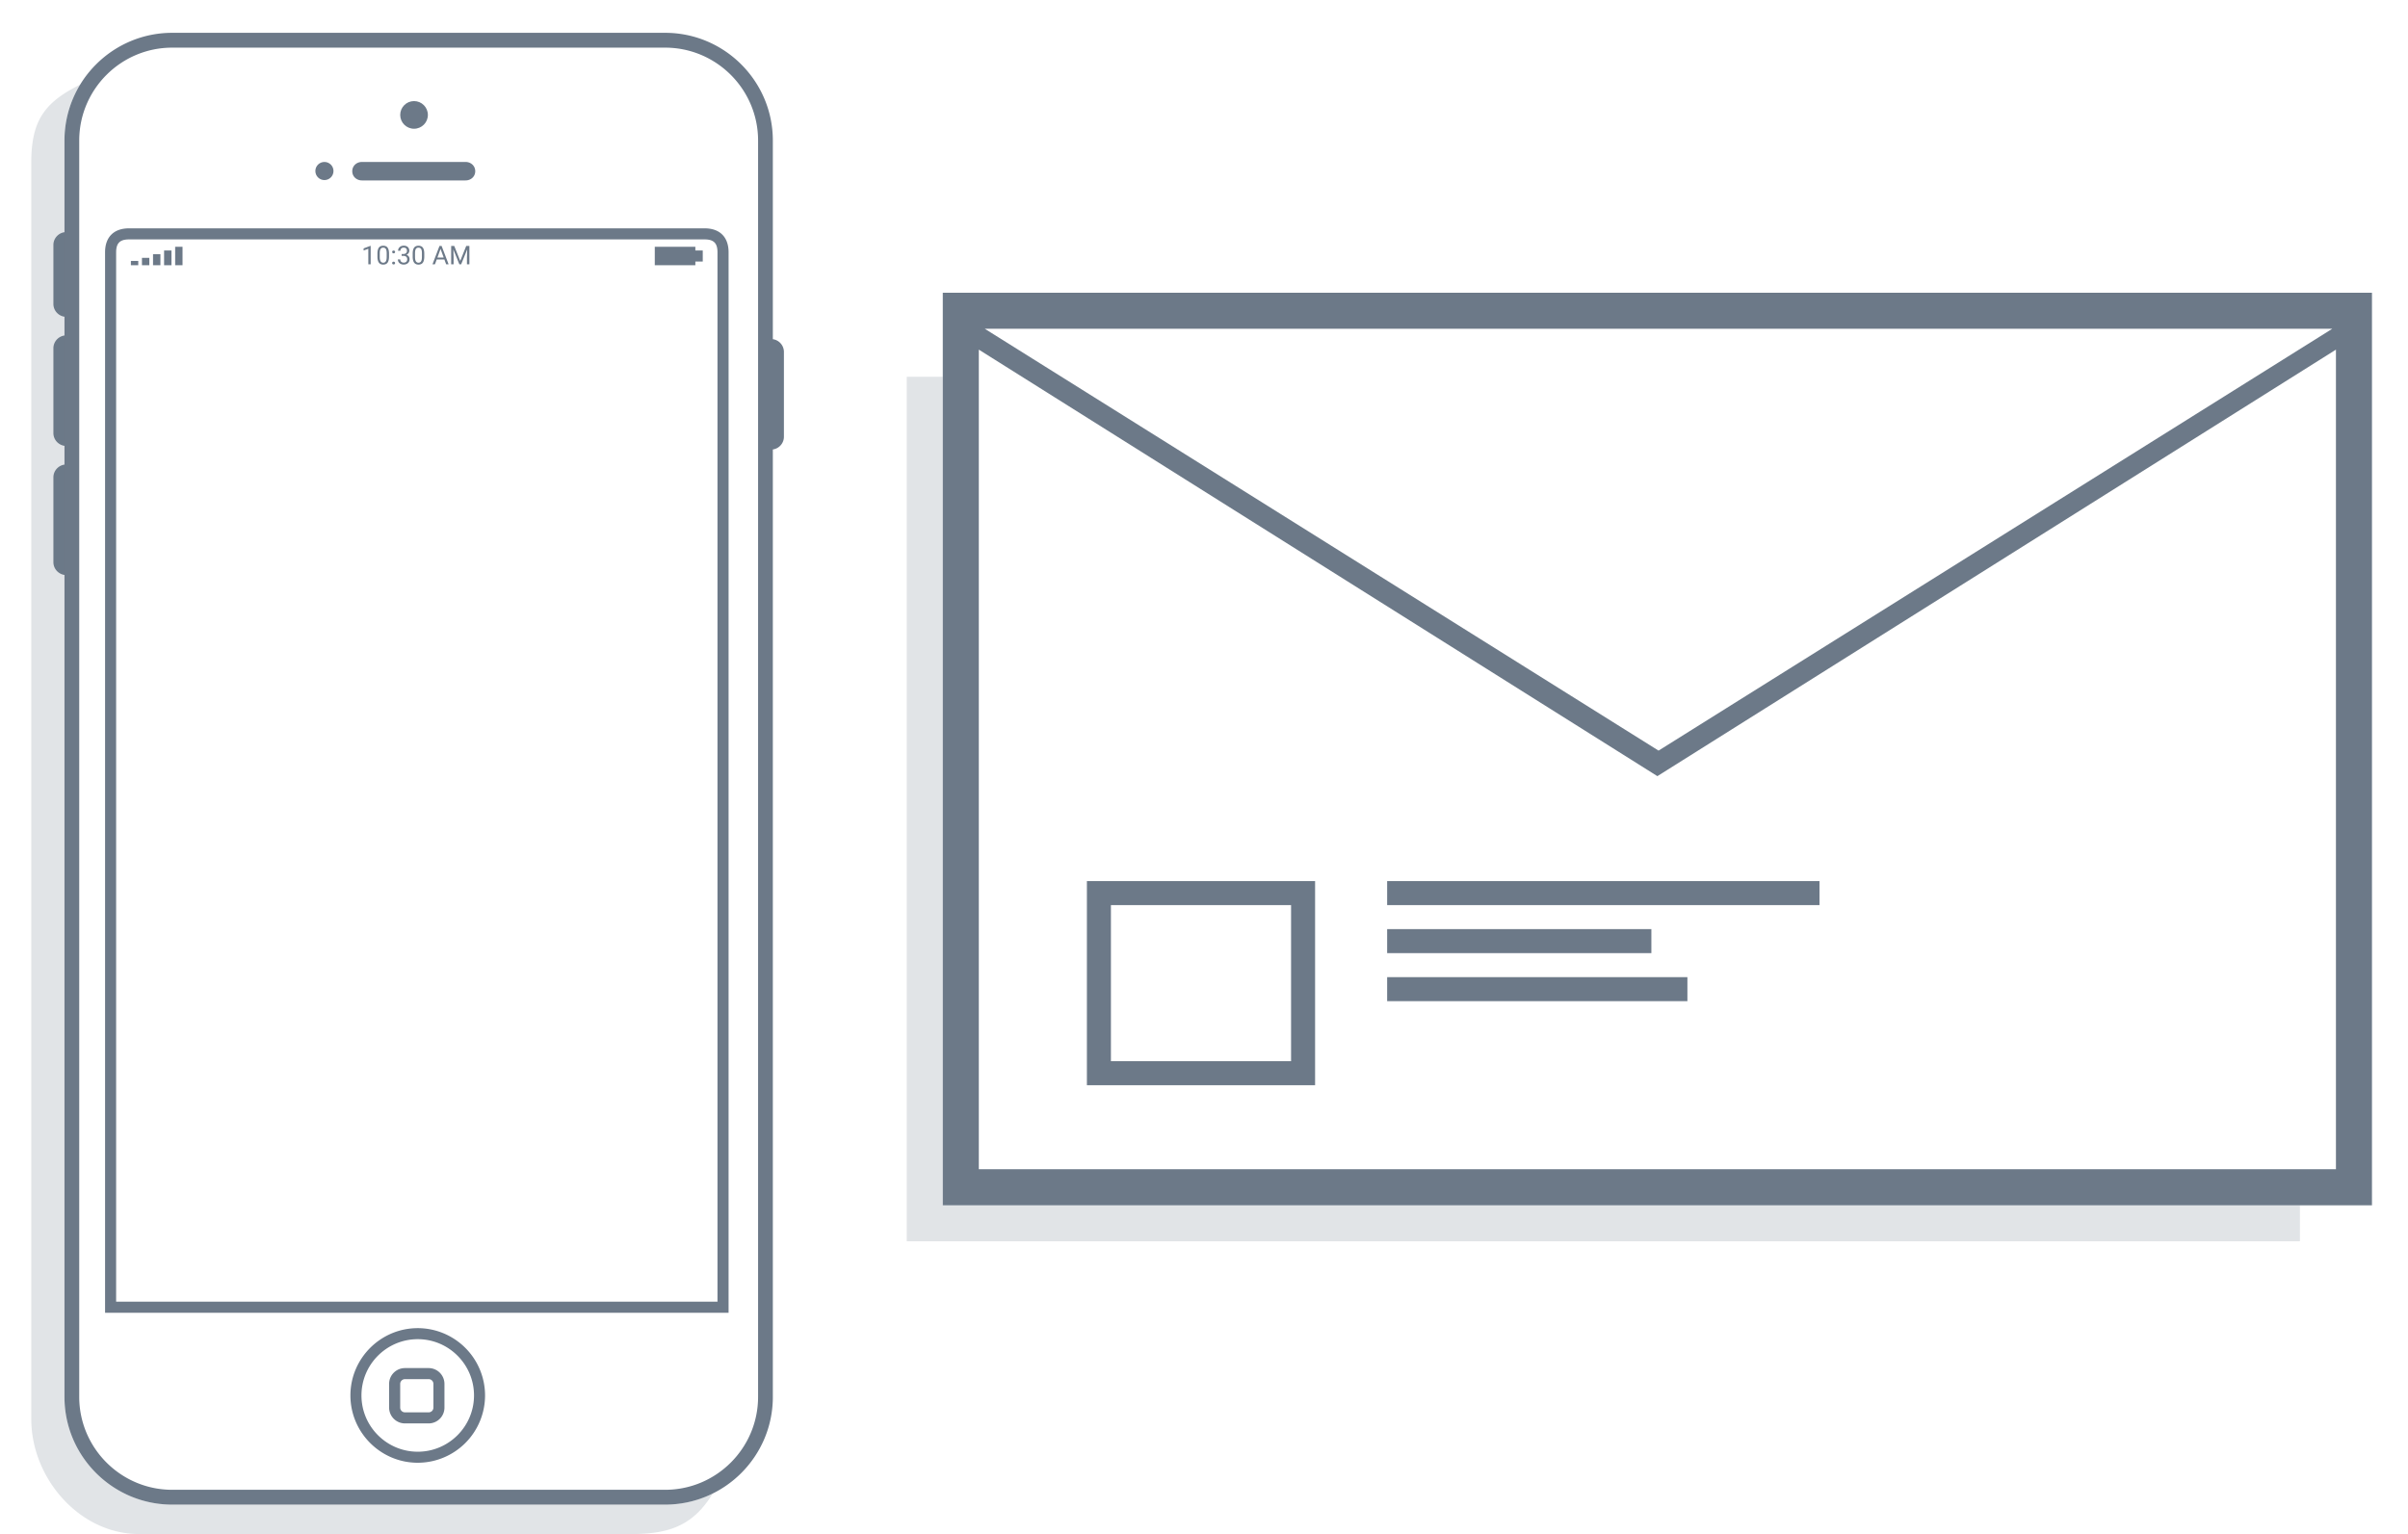 <svg xmlns="http://www.w3.org/2000/svg" width="200.5" height="127.762"><path fill="#6C7988" d="M60.664 109.332H8.748V21.014c0-1.269.729-1.997 1.997-1.997h47.922c1.269 0 1.998.729 1.998 1.997l-.001 88.318zm-50.995-.922h50.072V21.014c0-.764-.312-1.075-1.075-1.075H10.745c-.764 0-1.075.313-1.075 1.075l-.001 87.396zm25.114 13.414c-3.092 0-5.606-2.519-5.606-5.606s2.515-5.604 5.606-5.604a5.611 5.611 0 015.605 5.604 5.61 5.61 0 01-5.605 5.606zm0-10.291c-2.584 0-4.686 2.102-4.686 4.685s2.102 4.687 4.686 4.687c2.583 0 4.685-2.104 4.685-4.687s-2.102-4.685-4.685-4.685z"/><path fill="#6C7988" d="M35.691 118.548h-1.975a1.32 1.32 0 01-1.317-1.317v-1.974c0-.729.592-1.317 1.317-1.317h1.975a1.32 1.32 0 011.316 1.317v1.974a1.317 1.317 0 01-1.316 1.317zm-1.973-3.687a.399.399 0 00-.396.396v1.974c0 .222.178.396.396.396h1.974a.395.395 0 00.396-.396v-1.974a.396.396 0 00-.396-.396h-1.974z"/><circle fill="#6C7988" cx="34.475" cy="9.571" r="1.152"/><circle fill="#6C7988" cx="27.013" cy="14.243" r=".755"/><path fill="#6C7988" d="M38.764 13.488h-8.626c-.445 0-.807.323-.807.771s.361.768.807.768h8.626c.444 0 .807-.319.807-.768-.001-.448-.363-.771-.807-.771zm-7.901 8.525h-.195v-1.294l-.392.144v-.176l.558-.209h.03l-.001 1.535zm1.528-.653c0 .229-.039.396-.117.51-.077.108-.198.167-.364.167-.163 0-.283-.057-.361-.163-.079-.108-.12-.271-.122-.484v-.26c0-.227.039-.395.116-.5.078-.109.199-.164.365-.164.165 0 .286.053.363.158.078.104.118.268.12.485v.251zm-.194-.265c0-.165-.023-.285-.069-.36-.046-.072-.12-.11-.22-.11s-.172.038-.217.109c-.046.075-.07.19-.071.349v.311c0 .165.024.287.072.366.048.079.12.118.218.118a.236.236 0 00.214-.111c.046-.074.07-.188.072-.351l.001-.321zm.456.816c0-.034.011-.063.03-.084.02-.022.05-.033.09-.033s.07.011.091.033c.021.021.031.05.031.084 0 .029-.01.059-.031.081-.021.021-.051.029-.091.029s-.07-.011-.09-.029a.12.12 0 01-.03-.081zm.002-.928c0-.03.01-.062.029-.084.021-.021.05-.03.09-.03.039 0 .07.011.091.03a.123.123 0 01.031.084.112.112 0 01-.031.081c-.02.022-.052.033-.091.033-.04 0-.069-.011-.09-.033a.118.118 0 01-.029-.081zm.788.171h.146c.091-.001.163-.022.216-.07a.24.24 0 00.079-.19c0-.179-.09-.269-.269-.269a.278.278 0 00-.201.069.255.255 0 00-.074.19h-.194c0-.122.044-.222.133-.302.089-.08.2-.121.338-.121.144 0 .257.038.339.115a.406.406 0 01.122.315.335.335 0 01-.064.193.417.417 0 01-.176.14.37.37 0 01.195.132.38.38 0 01.069.229.417.417 0 01-.135.327.51.51 0 01-.351.121.516.516 0 01-.35-.117.39.39 0 01-.135-.31h.195c0 .081.026.146.079.193a.3.3 0 00.211.073c.094 0 .165-.025.215-.074.05-.048.075-.119.075-.21 0-.089-.027-.157-.083-.205a.357.357 0 00-.235-.073h-.146l.001-.156zm1.884.206c0 .229-.039.396-.116.51-.078.108-.199.167-.365.167-.162 0-.283-.057-.362-.163-.078-.108-.118-.271-.121-.484v-.26c0-.227.038-.395.116-.5.078-.109.199-.164.365-.164.165 0 .285.053.363.158.077.104.118.268.12.485v.251zm-.195-.265c0-.165-.022-.285-.069-.36-.045-.072-.119-.11-.22-.11-.1 0-.172.038-.218.109-.046.075-.068.19-.07.349v.311c0 .165.023.287.071.366a.24.24 0 00.218.118c.098 0 .168-.037.215-.111s.069-.188.072-.351l.001-.321zm1.87.518h-.641l-.146.4h-.205l.583-1.529h.177l.584 1.529h-.205l-.147-.4zm-.58-.165h.521l-.262-.718-.259.718zm1.4-.964l.498 1.247.5-1.247h.263v1.529h-.203v-.595l.021-.646-.502 1.238h-.152l-.501-1.235.021.643v.595h-.201v-1.529h.256z"/><path fill="#6C7988" d="M64.35 28.249V11.706c0-4.946-4.021-8.973-8.97-8.973H14.338c-4.945 0-8.97 4.024-8.97 8.973v7.634c-.52.075-.922.52-.922 1.06v4.915c0 .54.402.984.922 1.063v1.564c-.52.076-.922.521-.922 1.063v7.063c0 .54.402.984.922 1.063v1.564c-.52.075-.922.521-.922 1.063v7.063c0 .54.402.984.922 1.063v68.458c0 4.946 4.024 8.97 8.97 8.97h41.041c4.947 0 8.971-4.021 8.971-8.97V37.434c.521-.075.922-.52.922-1.06v-7.065a1.076 1.076 0 00-.922-1.06zm-1.229 88.087c0 4.27-3.473 7.741-7.742 7.741H14.338c-4.268 0-7.741-3.477-7.741-7.741V11.709c0-4.271 3.474-7.741 7.741-7.741h41.041c4.27 0 7.742 3.473 7.742 7.741v104.627z"/><path d="M10.898 21.731h.614v.358h-.614zm.922-.256h.614v.614h-.614zm2.764-.922h.614v1.536h-.614zm-1.842.615h.614v.921h-.614zm.921-.307h.614v1.229h-.614zm40.857-.308v1.536h3.378v-.307h.616v-.921h-.616v-.308z" fill="#6C7988"/><path opacity=".2" fill="#6C7988" d="M55.379 125.307H14.338c-4.945 0-8.97-4.021-8.97-8.971V11.706c0-1.705.479-3.3 1.307-4.658-2.956 1.469-4.071 2.983-4.071 6.501v104.629c0 4.946 4.024 9.584 8.97 9.584h41.041c3.242 0 5.164-.806 6.74-3.39a8.89 8.89 0 01-3.976.935z"/><path fill="#6C7988" d="M78.5 24.381v76h119v-76h-119zm116 73h-113V29.118L138 64.641l56.5-35.521v68.261zm-56.402-34.866L81.997 27.381h112.198l-56.097 35.134z"/><path fill="#6C7988" d="M109.5 90.381h-19v-17h19v17zm-17-2h15v-13h-15v13z"/><path fill="none" d="M151.5 75.381h-36"/><path fill="#6C7988" d="M115.5 73.381h36v2h-36z"/><path fill="none" d="M137.5 79.381h-22"/><path fill="#6C7988" d="M115.5 77.381h22v2h-22z"/><path fill="none" d="M140.5 83.381h-25"/><path fill="#6C7988" d="M115.5 81.381h25v2h-25z"/><path fill="#6C7988" d="M78.5 100.381v-69h-3v72h116v-3z" opacity=".2"/></svg>